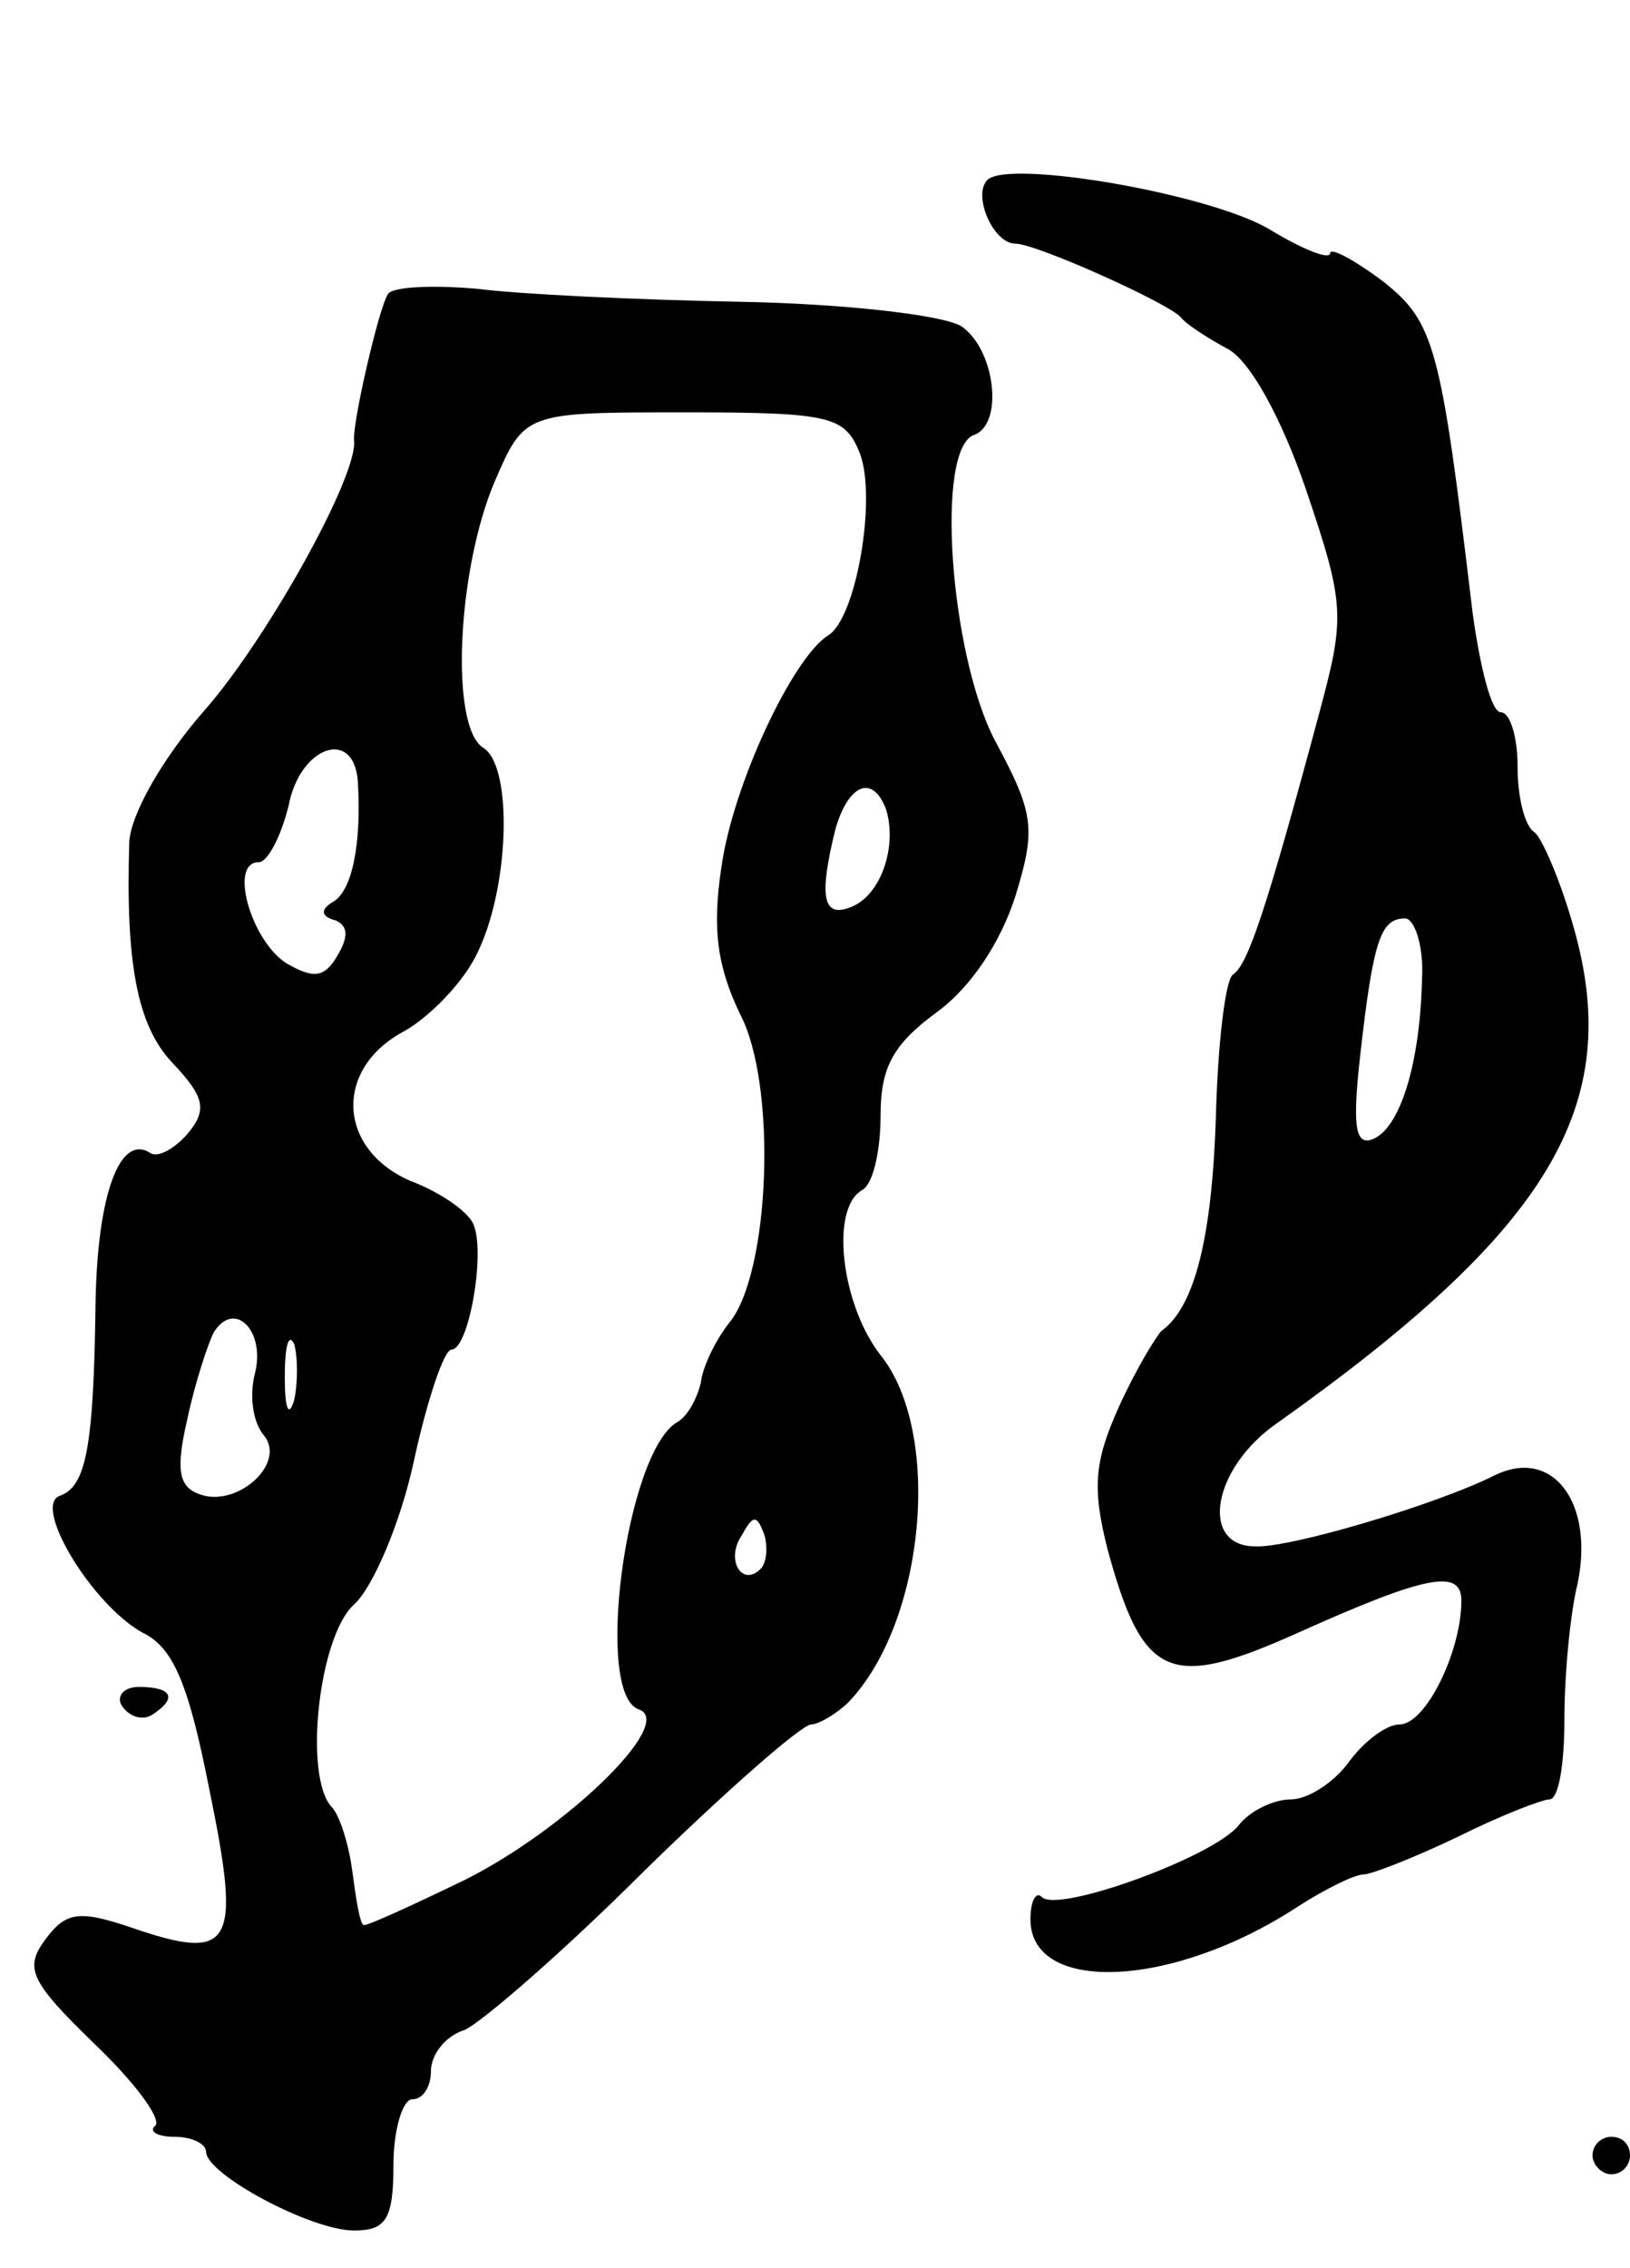 <svg version="1.0" xmlns="http://www.w3.org/2000/svg"
 width="87pt" height="121pt" viewBox="0 0 87 121"
 preserveAspectRatio="xMidYMid meet">
<g transform="translate(0,121) scale(0.1,-0.1)"
fill="#000000" stroke="none">
<path d="M527 1114 c-8 -8 3 -34 15 -34 11 0 80 -31 88 -39 3 -4 14 -11 25
-17 12 -6 29 -37 42 -75 21 -62 21 -68 7 -120 -28 -104 -38 -134 -46 -139 -4
-3 -8 -37 -9 -75 -2 -64 -11 -102 -29 -115 -3 -3 -14 -21 -23 -41 -13 -29 -14
-43 -6 -75 19 -70 33 -76 102 -45 69 31 87 34 87 17 0 -27 -19 -66 -33 -66 -7
0 -19 -9 -27 -20 -8 -11 -22 -20 -31 -20 -9 0 -22 -6 -28 -14 -14 -17 -97 -47
-105 -38 -3 3 -6 -2 -6 -12 0 -40 76 -37 143 7 14 9 30 17 35 17 4 0 27 9 50
20 22 11 45 20 49 20 5 0 8 19 8 43 0 23 3 56 7 72 9 43 -13 73 -44 58 -32
-16 -110 -39 -128 -38 -30 0 -23 42 12 66 145 103 185 169 158 264 -7 25 -17
48 -21 51 -5 3 -9 18 -9 35 0 16 -4 29 -9 29 -5 0 -11 24 -15 53 -17 142 -20
155 -48 177 -16 12 -28 18 -28 15 0 -4 -15 2 -33 13 -33 19 -139 37 -150 26z
m232 -426 c-1 -46 -12 -81 -27 -86 -9 -3 -10 9 -6 45 7 62 11 73 24 73 5 0 10
-15 9 -32z"/>
<path d="M207 1053 c-5 -8 -19 -69 -18 -78 2 -19 -46 -105 -79 -143 -23 -26
-40 -56 -41 -71 -2 -64 4 -98 23 -118 17 -18 19 -25 8 -38 -7 -8 -16 -13 -20
-10 -16 10 -28 -22 -29 -80 -1 -77 -5 -98 -19 -103 -15 -5 17 -58 44 -73 17
-8 25 -29 36 -85 17 -83 12 -91 -43 -72 -27 9 -34 8 -45 -7 -11 -15 -8 -22 26
-55 22 -21 36 -40 33 -44 -4 -3 1 -6 10 -6 10 0 17 -4 17 -8 0 -12 56 -42 79
-42 17 0 21 6 21 35 0 19 5 35 10 35 6 0 10 7 10 15 0 9 8 19 18 22 9 4 53 42
96 85 44 43 84 78 89 78 4 0 14 6 20 12 41 43 50 144 17 185 -21 27 -27 78
-10 88 6 3 10 21 10 40 0 26 7 38 30 55 18 13 34 37 42 62 11 36 10 44 -11 83
-24 46 -32 156 -11 163 16 6 11 46 -7 58 -10 6 -63 12 -118 13 -54 1 -118 4
-141 7 -24 2 -45 1 -47 -3z m252 -85 c9 -24 -2 -88 -17 -97 -19 -12 -51 -80
-57 -124 -5 -33 -2 -53 10 -78 20 -38 16 -139 -6 -165 -7 -9 -14 -23 -15 -32
-2 -8 -7 -18 -13 -21 -27 -17 -44 -145 -20 -153 20 -7 -39 -64 -93 -91 -29
-14 -53 -25 -54 -24 -2 1 -4 14 -6 29 -2 15 -7 30 -11 34 -15 16 -7 91 12 108
10 9 25 44 32 77 7 32 16 59 20 59 9 0 18 50 12 66 -2 7 -18 18 -34 24 -39 17
-41 60 -3 80 14 8 31 26 38 40 18 35 20 101 4 111 -18 11 -14 95 6 142 16 37
16 37 101 37 79 0 86 -2 94 -22z m-268 -175 c2 -33 -3 -58 -13 -64 -7 -4 -7
-8 1 -10 7 -3 7 -9 1 -19 -7 -12 -13 -12 -27 -4 -19 12 -31 54 -15 54 5 0 12
14 16 30 6 32 35 42 37 13z m282 -15 c6 -20 -3 -46 -19 -52 -15 -6 -17 6 -8
42 7 24 20 29 27 10z m-337 -301 c-3 -12 -1 -26 5 -33 12 -15 -15 -39 -35 -31
-11 4 -12 14 -6 40 4 19 11 40 14 46 11 18 28 1 22 -22z m21 -14 c-3 -10 -5
-4 -5 12 0 17 2 24 5 18 2 -7 2 -21 0 -30z m249 -90 c-10 -10 -19 5 -10 18 6
11 8 11 12 0 2 -7 1 -15 -2 -18z"/>
<path d="M65 300 c4 -6 11 -8 16 -5 14 9 11 15 -7 15 -8 0 -12 -5 -9 -10z"/>
<path d="M850 60 c0 -5 5 -10 10 -10 6 0 10 5 10 10 0 6 -4 10 -10 10 -5 0
-10 -4 -10 -10z"/>
</g>
</svg>
